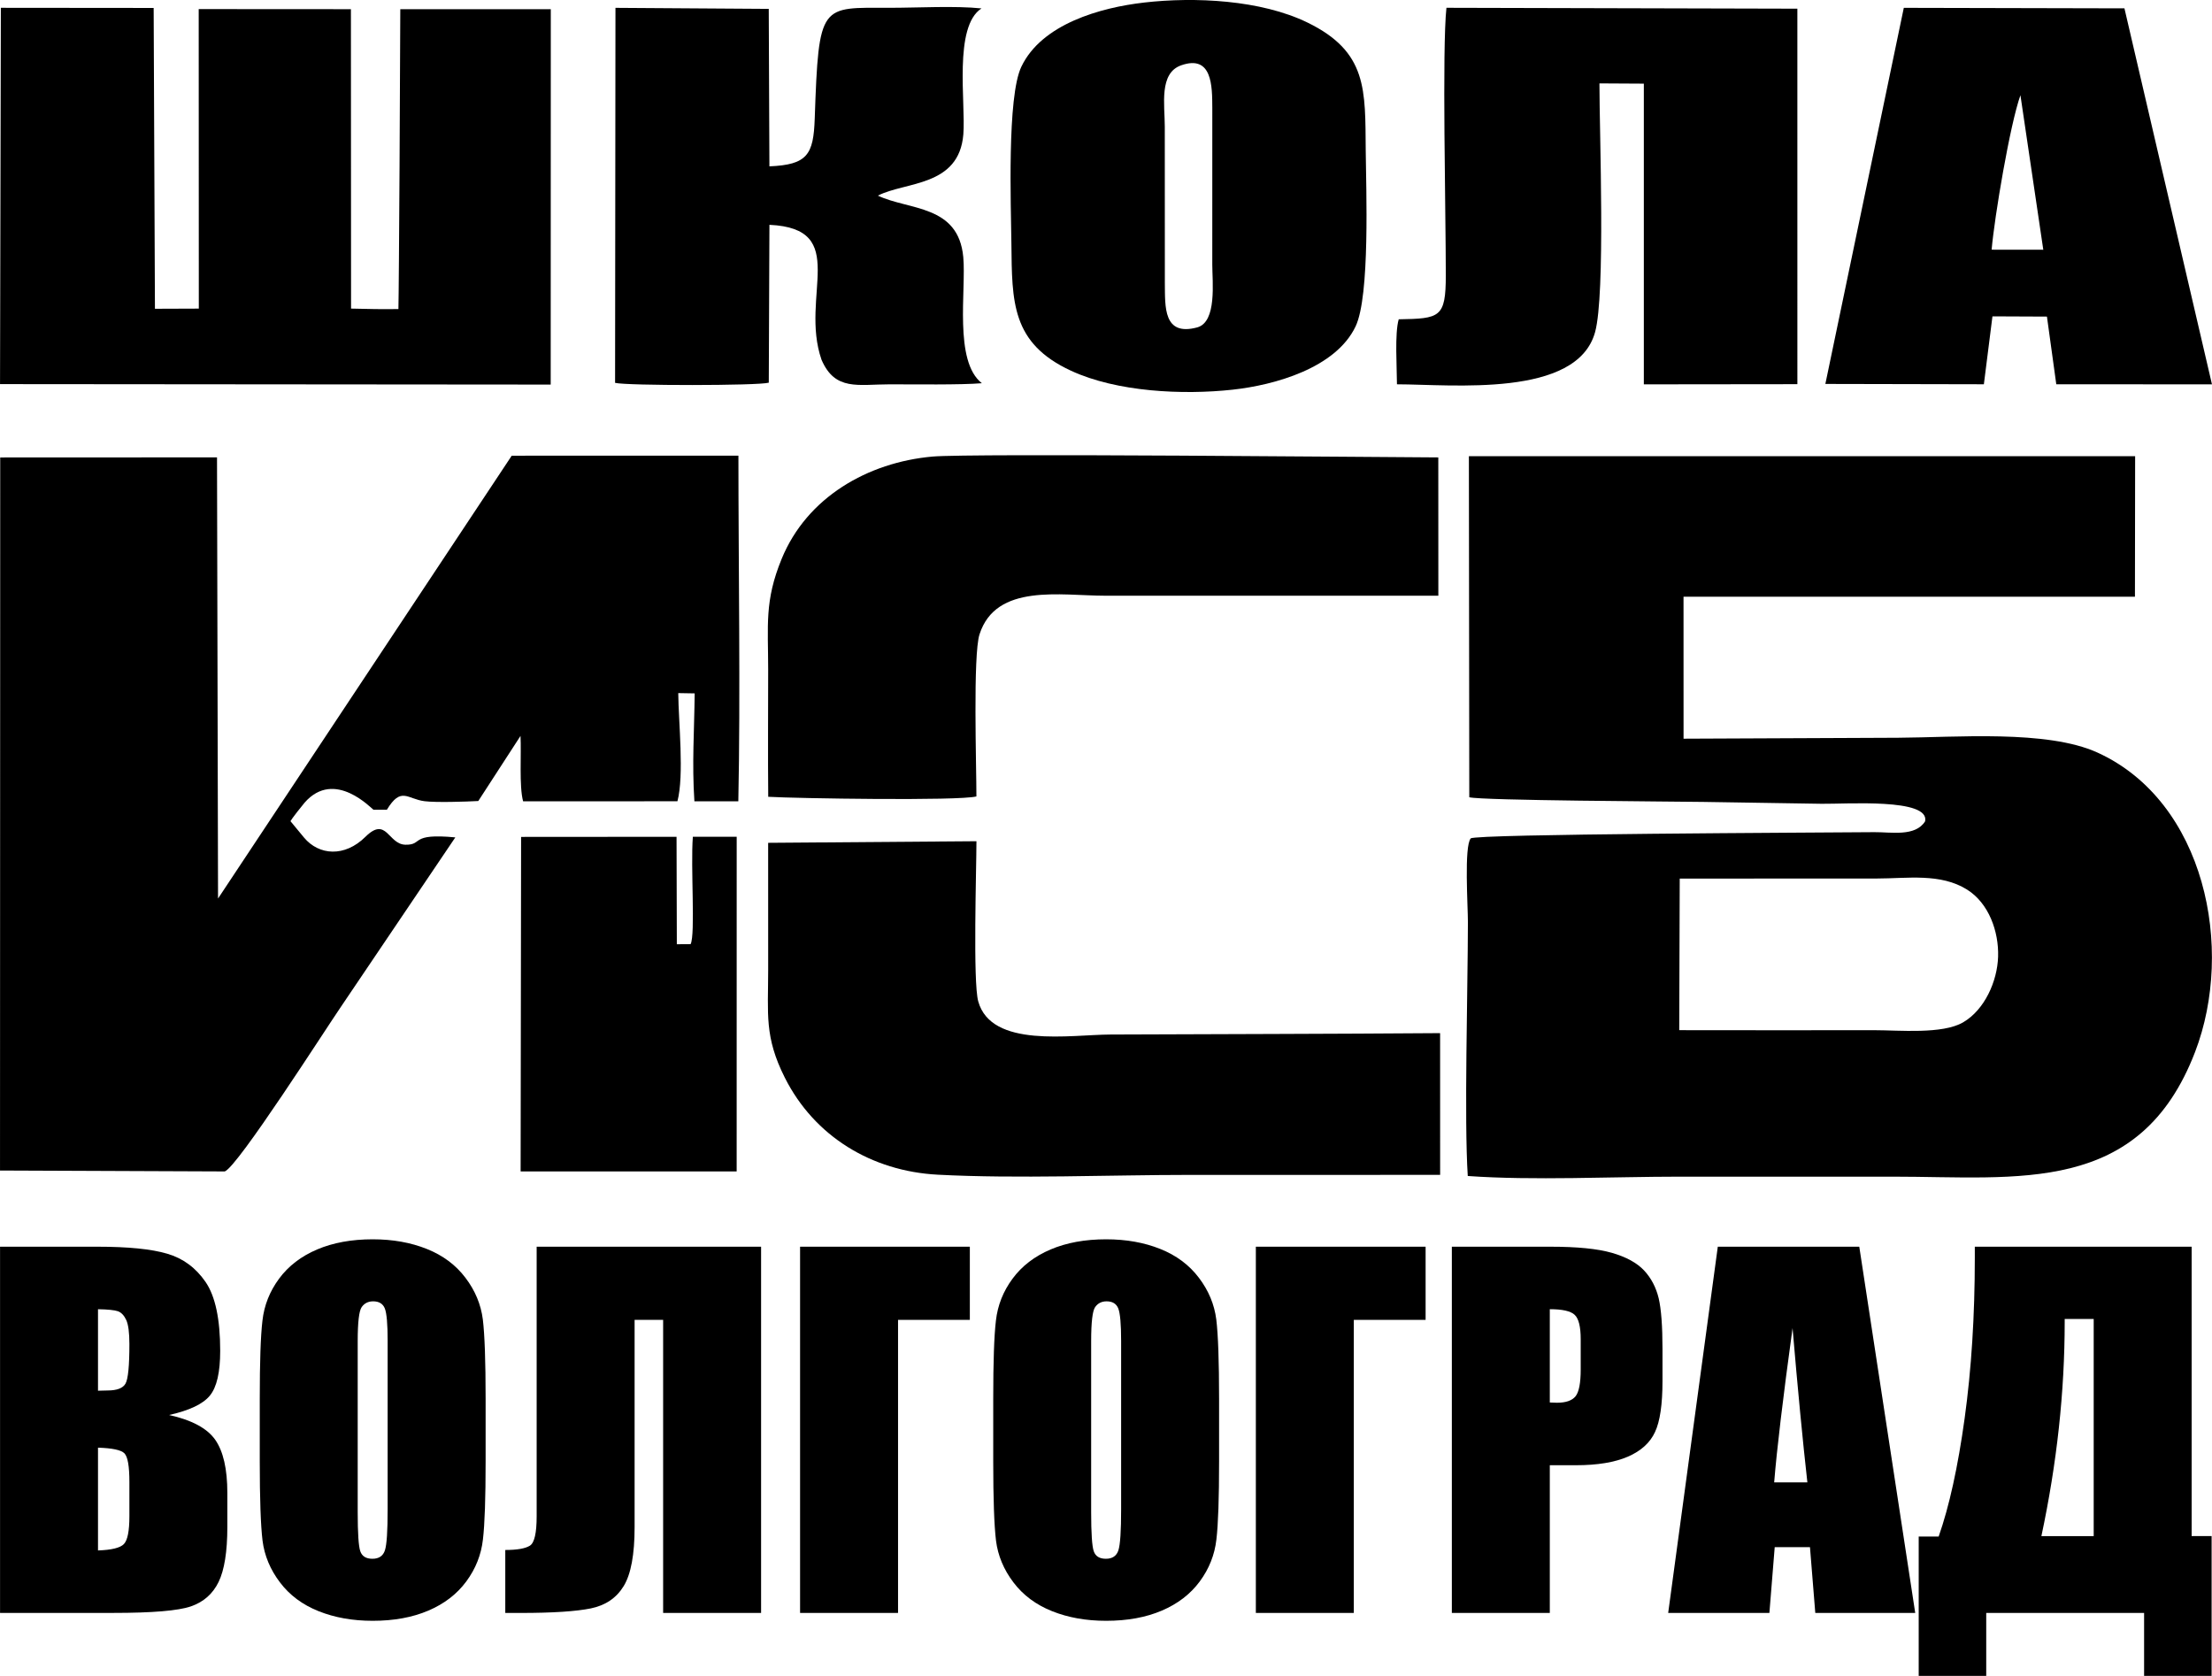 <?xml version="1.0" encoding="UTF-8"?>
<!DOCTYPE svg PUBLIC "-//W3C//DTD SVG 1.1//EN" "http://www.w3.org/Graphics/SVG/1.1/DTD/svg11.dtd">
<!-- Creator: CorelDRAW 2021 (64-Bit) -->
<svg xmlns="http://www.w3.org/2000/svg" xml:space="preserve" width="27.862mm" height="21.107mm" version="1.1" style="shape-rendering:geometricPrecision; text-rendering:geometricPrecision; image-rendering:optimizeQuality; fill-rule:evenodd; clip-rule:evenodd"
viewBox="0 0 1399.34 1060.09"
 xmlns:xlink="http://www.w3.org/1999/xlink"
 xmlns:xodm="http://www.corel.com/coreldraw/odm/2003">
 <defs>
  <style type="text/css">
   <![CDATA[
    .fil0 {fill:black}
    .fil1 {fill:black;fill-rule:nonzero}
   ]]>
  </style>
 </defs>
 <g id="Слой_x0020_1">
  <g id="_2908260261968">
   <path class="fil0" d="M1062.61 555.75c41.62,0.02 83.25,-0.04 124.88,-0.05 19.13,-0.01 40.12,-3.55 56.98,7.06 13.69,8.61 20.05,26.44 19.56,42.38 -0.49,15.6 -8.52,33.58 -22.1,41.52 -13.16,7.69 -40.51,4.99 -56.1,4.99 -40.95,0 -81.91,0.1 -123.52,-0.02l0.31 -95.88zm2.44 -178.3l285.55 0 0.12 -88.89 -421.48 0.01 0.25 215.73c8.05,2.1 128.7,2.65 148.1,2.95 24.96,0.39 49.92,0.84 74.87,1.18 15.41,0.21 68.4,-3.68 65.41,11.05 -6.14,9.93 -21.56,6.81 -32.07,6.9 -37.93,0.34 -252.35,1.09 -255.39,3.94 -4.28,4.99 -1.77,42.92 -1.79,52.98 -0.07,43.82 -2.4,124.91 -0.09,160.57 41.26,2.95 91.79,0.42 134.06,0.42 44.95,0 89.9,0 134.86,0 79.7,0 156.31,11.97 191.2,-78.89 25.13,-65.45 6.29,-158.34 -61.7,-189.34 -32.04,-14.61 -89.99,-9.57 -126.17,-9.4 -45.23,0.22 -90.45,0.38 -135.74,0.6l-0.02 -89.81z"/>
   <path class="fil0" d="M-0 740.41l142.19 0.58c8.2,-3.01 63.74,-89.95 73.58,-104.29l72.26 -107.01c-29.23,-2.81 -20.02,4.84 -31.53,4.63 -11.05,-0.19 -11.89,-18.31 -25.35,-4.98 -13.14,13 -29.38,11.77 -38.82,0.47l-8.59 -10.39c0.7,-1.39 7.39,-9.93 8.96,-11.72 19.09,-21.77 42.7,4.33 43.61,4.5l8.41 0.02c9.08,-14.94 12.86,-6.79 23.86,-5.42 7.42,0.92 25.98,0.31 33.99,-0.12l26.71 -41.18c0.61,11.17 -0.94,31.97 1.65,41.37l97.62 -0.03c4.35,-16.43 0.68,-50.19 0.52,-68.42l10.39 0.18c-0.25,23.86 -1.77,44.19 -0.18,68.25l27.79 0c1.4,-66.68 0.06,-150.11 0.06,-218.62l-143.41 0.02 -185.79 280.11 -0.65 -279.05 -137.15 0.06 -0.13 451.04z"/>
   <path class="fil0" d="M348.38 243.27l0.06 -237.46 -95.21 0.02c-0.04,25.9 -0.82,177.31 -1.19,189.66 -9.65,0.18 -19.94,-0.04 -29.96,-0.29l-0.09 -189.39 -96.29 -0.06 0.07 189.46 -27.76 0.1 -0.81 -190.28 -96.67 -0.09 -0.52 238.03 348.38 0.29z"/>
   <path class="fil0" d="M485.99 504.01c17.66,1.04 120.44,2.68 131.7,-0.22 0.03,-18.91 -2.25,-89.48 1.97,-102.55 10.45,-32.45 51.34,-24.42 79.5,-24.42 70.25,0 140.5,0 210.76,0l-0.03 -87.48c-31.92,-0.1 -295.88,-2.71 -320.06,-0.53 -40.82,3.68 -79.3,25.69 -95.31,64.61 -11.01,26.78 -8.57,42.09 -8.57,70.2 0,26.77 -0.22,53.63 0.04,80.39z"/>
   <path class="fil0" d="M485.94 533.14c0.04,26.8 0.01,53.61 0.01,80.42 0,27.9 -2.48,42.27 10.55,68.14 18.71,37.17 54.97,59.15 96.72,61.35 50.48,2.66 108.44,0.13 159.74,0.13 52.7,0 105.39,-0.01 158.09,-0.01l-0.02 -89.66c-69.49,0.52 -139.01,0.59 -208.49,0.88 -25.32,0.11 -75.45,8.85 -83.71,-21.01 -3.39,-12.26 -1.14,-83.19 -1.12,-101.26l-131.75 1.01z"/>
   <path class="fil0" d="M884.86 201.97c-2.63,8.81 -1.14,30.74 -1.12,41.12 35.02,0.06 113.84,8.7 125.33,-32.99 6.65,-24.13 2.76,-125.39 2.76,-157.35l28.09 0.16 0 190.21 97.13 -0.11 -0.01 -237.52 -222 -0.56c-2.81,25.8 -0.39,129.85 -0.4,169.25 -0.02,26.85 -3.75,27.33 -29.78,27.79z"/>
   <path class="fil0" d="M389.11 242.18c7.5,1.85 90.31,1.83 97.23,-0.11l0.41 -99.86c51.53,2.36 18.97,44.97 32.96,85.36 8.61,19.92 23.14,15.53 43.3,15.53 14.97,0 44.98,0.42 58.14,-0.7 -17.88,-13.92 -9.84,-59 -11.77,-79.81 -3.08,-33.22 -34.33,-29.51 -54.02,-38.85 17.44,-8.96 51.39,-5.49 54.07,-38.81 1.58,-19.75 -6.34,-68.15 11.48,-79.61 -16.56,-1.75 -40.54,-0.39 -57.9,-0.39 -43.96,0 -45.05,-3.59 -47.6,70.11 -0.79,22.78 -4.6,29.16 -28.67,30.18l-0.42 -99.61 -96.97 -0.65 -0.24 237.21z"/>
   <path class="fil0" d="M747.24 41.31c19.69,-6.91 19.62,13.23 19.68,26.96l-0.01 99.18c-0.01,10.58 3.07,36.28 -9.58,39.66 -21.49,5.75 -20.25,-13.08 -20.43,-27.83l-0.04 -99.24c-0.01,-13.79 -3.75,-33.78 10.37,-38.73zm-23.56 -39.68c-27.38,3.14 -64.61,13.47 -77.56,40.57 -9.12,19.1 -6.57,87.65 -6.3,111.8 0.4,37.03 -0.01,63.02 37.63,80.47 29.06,13.49 70.82,15.45 102.25,12.03 26.61,-2.89 65.28,-13.64 77.86,-40.02 9.23,-19.35 6.65,-87.05 6.42,-111.32 -0.37,-38.26 1.29,-62.35 -36.87,-80.91 -29.52,-14.36 -71.31,-16.32 -103.43,-12.63z"/>
   <path class="fil0" d="M1259.94 157.94c1.8,-20.8 11.61,-79.2 18.22,-97.71l14.46 97.75 -32.69 -0.04zm-105.17 84.92l100.26 0.21 5.43 -42.96 34.47 0.15 5.91 42.82 98.49 0.03 -55.37 -237.83 -139.58 -0.32 -49.63 237.91z"/>
   <path class="fil0" d="M438.31 529.27c-1.49,19.15 1.69,61.66 -1.41,67.95l-8.73 0.06 -0.18 -67.96 -98.34 0.07 -0.3 211.6 136.67 0 0.02 -211.71 -27.73 0z"/>
   <path class="fil1" d="M0.02 788.6l61.56 0c19.46,0 34.19,1.47 44.22,4.44 10.03,2.93 18.1,8.93 24.27,17.91 6.16,9.03 9.22,23.53 9.22,43.54 0,13.52 -2.15,22.94 -6.51,28.27 -4.36,5.37 -12.98,9.42 -25.82,12.3 14.33,3.17 24.07,8.39 29.18,15.66 5.11,7.32 7.67,18.5 7.67,33.63l0 21.48c0,15.66 -1.86,27.24 -5.51,34.8 -3.66,7.52 -9.48,12.69 -17.5,15.47 -8.02,2.78 -24.47,4.15 -49.34,4.15l-71.44 0 0 -231.66zm61.97 39.54l0 51.55c2.61,-0.1 4.62,-0.15 6.07,-0.15 5.92,0 9.73,-1.46 11.33,-4.34 1.66,-2.93 2.46,-11.28 2.46,-24.99 0,-7.27 -0.66,-12.35 -2.01,-15.28 -1.35,-2.88 -3.11,-4.73 -5.26,-5.51 -2.15,-0.73 -6.37,-1.17 -12.59,-1.27zm0 87.57l0 65.02c8.52,-0.29 13.99,-1.61 16.34,-4 2.36,-2.39 3.52,-8.3 3.52,-17.67l0 -21.67c0,-9.96 -1.05,-15.96 -3.16,-18.11 -2.1,-2.1 -7.67,-3.27 -16.69,-3.56z"/>
   <path id="_1" class="fil1" d="M307.2 924.4c0,23.28 -0.55,39.73 -1.7,49.4 -1.1,9.71 -4.62,18.55 -10.53,26.55 -5.92,8.01 -13.94,14.15 -24.01,18.45 -10.08,4.3 -21.81,6.44 -35.2,6.44 -12.74,0 -24.12,-2.05 -34.25,-6.1 -10.13,-4.05 -18.3,-10.1 -24.41,-18.21 -6.16,-8.1 -9.83,-16.94 -11.03,-26.45 -1.15,-9.57 -1.75,-26.26 -1.75,-50.08l0 -39.64c0,-23.28 0.55,-39.73 1.7,-49.4 1.1,-9.71 4.61,-18.55 10.53,-26.55 5.92,-8.01 13.94,-14.16 24.02,-18.45 10.07,-4.29 21.81,-6.44 35.2,-6.44 12.74,0 24.12,2.05 34.24,6.1 10.13,4.05 18.3,10.11 24.41,18.21 6.17,8.1 9.83,16.94 11.03,26.46 1.15,9.56 1.75,26.26 1.75,50.08l0 39.64zm-61.97 -76.1c0,-10.74 -0.6,-17.62 -1.8,-20.65 -1.2,-2.98 -3.66,-4.49 -7.37,-4.49 -3.15,0 -5.56,1.22 -7.27,3.66 -1.66,2.39 -2.51,9.57 -2.51,21.48l0 108.12c0,13.42 0.55,21.72 1.65,24.85 1.1,3.17 3.66,4.73 7.67,4.73 4.11,0 6.77,-1.8 7.92,-5.41 1.16,-3.61 1.7,-12.25 1.7,-25.87l0 -106.41z"/>
   <path id="_2" class="fil1" d="M481.47 1020.26l-61.97 0 0 -185.38 -18.05 0 0 131.16c0,17.28 -2.31,29.68 -6.87,37.19 -4.61,7.57 -11.53,12.25 -20.8,14.16 -9.33,1.9 -24.12,2.88 -44.47,2.88l-9.67 0 0 -39.83c7.57,0 12.73,-0.93 15.59,-2.74 2.86,-1.8 4.26,-8.01 4.26,-18.59l0 -170.5 141.98 0 0 231.66z"/>
   <polygon id="_3" class="fil1" points="613.53,834.88 568.11,834.88 568.11,1020.26 506.14,1020.26 506.14,788.6 613.53,788.6 "/>
   <path id="_4" class="fil1" d="M771.21 924.4c0,23.28 -0.55,39.73 -1.7,49.4 -1.1,9.71 -4.62,18.55 -10.53,26.55 -5.92,8.01 -13.94,14.15 -24.01,18.45 -10.08,4.3 -21.81,6.44 -35.2,6.44 -12.74,0 -24.12,-2.05 -34.24,-6.1 -10.13,-4.05 -18.3,-10.1 -24.42,-18.21 -6.16,-8.1 -9.83,-16.94 -11.03,-26.45 -1.15,-9.57 -1.75,-26.26 -1.75,-50.08l0 -39.64c0,-23.28 0.55,-39.73 1.7,-49.4 1.1,-9.71 4.61,-18.55 10.53,-26.55 5.92,-8.01 13.94,-14.16 24.02,-18.45 10.07,-4.29 21.8,-6.44 35.19,-6.44 12.74,0 24.12,2.05 34.24,6.1 10.13,4.05 18.3,10.11 24.41,18.21 6.17,8.1 9.83,16.94 11.03,26.46 1.15,9.56 1.76,26.26 1.76,50.08l0 39.64zm-61.97 -76.1c0,-10.74 -0.61,-17.62 -1.81,-20.65 -1.2,-2.98 -3.66,-4.49 -7.37,-4.49 -3.15,0 -5.56,1.22 -7.27,3.66 -1.66,2.39 -2.51,9.57 -2.51,21.48l0 108.12c0,13.42 0.55,21.72 1.66,24.85 1.1,3.17 3.66,4.73 7.67,4.73 4.11,0 6.77,-1.8 7.92,-5.41 1.16,-3.61 1.71,-12.25 1.71,-25.87l0 -106.41z"/>
   <polygon id="_5" class="fil1" points="901.86,834.88 856.44,834.88 856.44,1020.26 794.47,1020.26 794.47,788.6 901.86,788.6 "/>
   <path id="_6" class="fil1" d="M918.46 788.6l62.32 0c16.85,0 29.78,1.27 38.85,3.86 9.03,2.59 15.85,6.3 20.41,11.13 4.56,4.88 7.62,10.79 9.28,17.67 1.6,6.93 2.4,17.62 2.4,32.12l0 20.16c0,14.74 -1.55,25.53 -4.72,32.26 -3.1,6.79 -8.87,12.01 -17.19,15.62 -8.37,3.61 -19.31,5.41 -32.79,5.41l-16.59 0 0 93.43 -61.97 0 0 -231.66zm61.97 39.54l0 59.01c1.75,0.1 3.26,0.15 4.52,0.15 5.67,0 9.57,-1.37 11.78,-4.1 2.15,-2.69 3.25,-8.35 3.25,-16.94l0 -19.09c0,-7.91 -1.26,-13.08 -3.81,-15.47 -2.51,-2.39 -7.77,-3.57 -15.75,-3.57z"/>
   <path id="_7" class="fil1" d="M1176.21 788.6l35.39 231.66 -63.22 0 -3.36 -41.59 -22.31 0 -3.36 41.59 -64.03 0 31.39 -231.66 89.49 0zm-32.84 149.07c-2.95,-26.26 -6.07,-58.77 -9.37,-97.58 -6.12,44.52 -9.97,77.02 -11.63,97.58l21 0z"/>
   <path id="_8" class="fil1" d="M1399.11 1060.09l-42.72 0 0 -39.83 -99.87 0 0 39.83 -42.72 0 0 -88.15 12.63 0c6.67,-18.99 12.18,-43.93 16.45,-74.88 4.26,-30.95 6.42,-64.77 6.42,-101.43l0 -7.03 137.17 0 0 183.04 12.64 0 0 88.44zm-74.6 -88.44l0 -137.35 -18.35 0 0 1.71c0,44.37 -4.92,89.57 -14.74,135.65l33.09 0z"/>
  </g>
 </g>
</svg>
